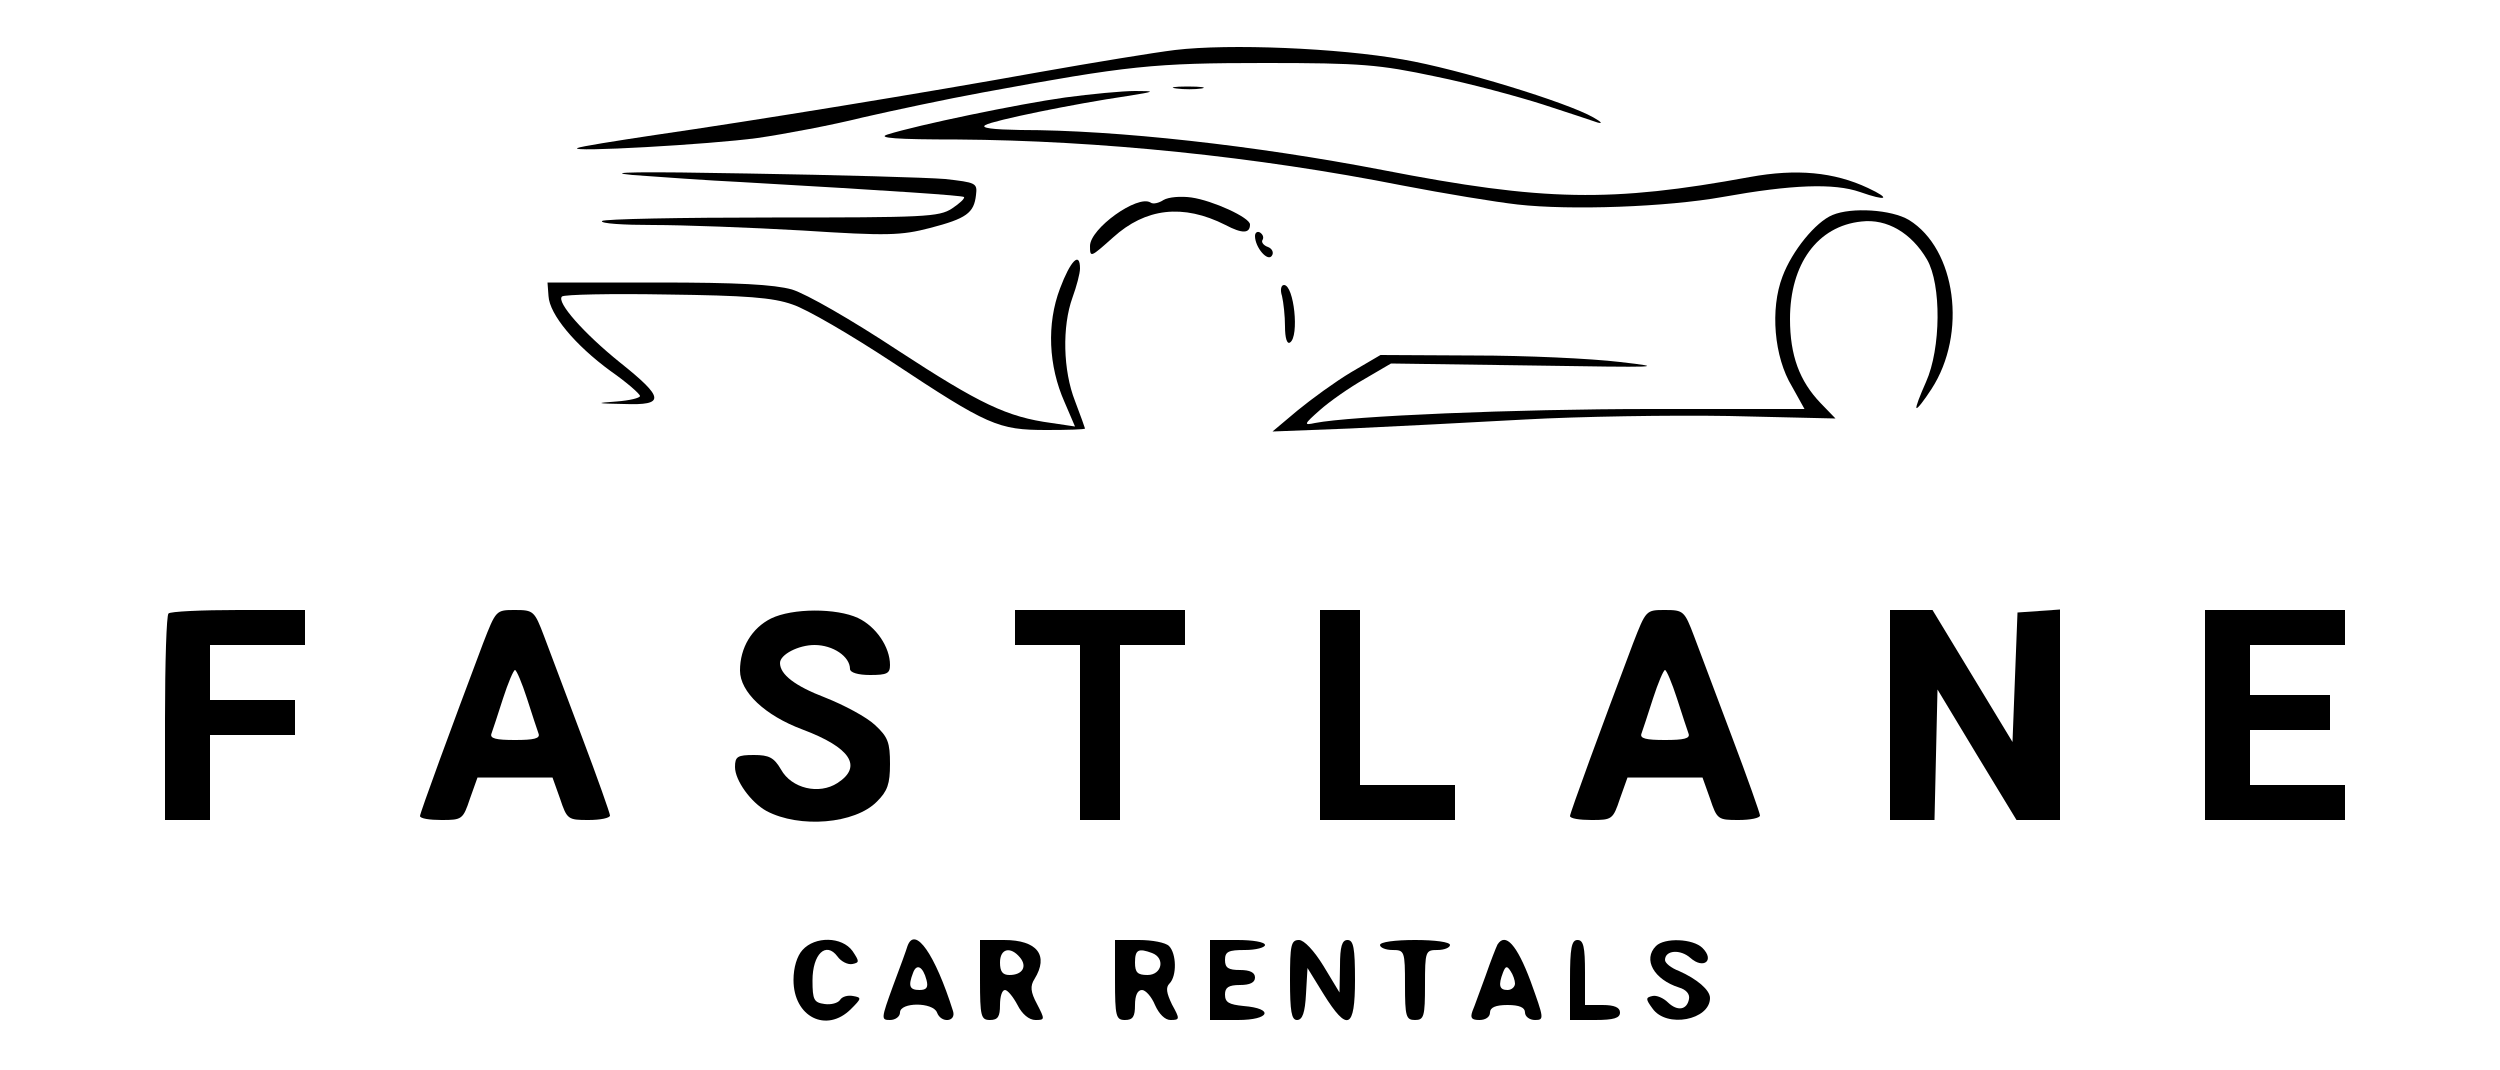 <?xml version="1.0" standalone="no"?>
<!DOCTYPE svg PUBLIC "-//W3C//DTD SVG 20010904//EN"
 "http://www.w3.org/TR/2001/REC-SVG-20010904/DTD/svg10.dtd">
<svg version="1.0" xmlns="http://www.w3.org/2000/svg"
 width="500pt" height="214pt" viewBox="0 0 500 214"
 preserveAspectRatio="xMidYMid meet">

<g transform="translate(0,214) scale(0.1,-0.1)"
fill="#000000" stroke="none">
<path d="M2350 2040 c-41 -5 -163 -25 -270 -44 -233 -42 -570 -97 -770 -126
-80 -12 -149 -23 -155 -26 -20 -9 264 7 360 20 55 8 150 26 210 41 61 14 169
37 240 50 293 54 342 59 565 59 193 0 228 -3 341 -27 69 -14 165 -40 215 -56
49 -16 98 -32 109 -36 11 -3 8 1 -8 10 -52 30 -270 97 -381 116 -129 23 -348
32 -456 19z"/>
<path d="M2353 1963 c15 -2 37 -2 50 0 12 2 0 4 -28 4 -27 0 -38 -2 -22 -4z"/>
<path d="M2130 1945 c-93 -13 -295 -55 -355 -74 -22 -7 18 -10 140 -10 284 -2
597 -34 890 -92 83 -16 186 -33 230 -38 106 -12 298 -5 410 15 139 25 223 28
275 10 54 -19 63 -14 16 8 -68 32 -143 39 -236 22 -278 -51 -411 -49 -735 14
-254 49 -532 80 -724 80 -56 1 -81 4 -70 10 15 9 175 42 284 58 57 9 57 10 15
10 -25 0 -88 -6 -140 -13z"/>
<path d="M1265 1790 c55 -4 152 -11 215 -14 314 -18 444 -27 448 -30 2 -3 -9
-13 -24 -23 -26 -17 -55 -18 -360 -18 -183 0 -336 -3 -340 -7 -4 -5 42 -8 102
-8 60 0 195 -5 299 -11 170 -11 197 -10 255 5 73 19 88 30 92 66 3 24 0 25
-62 32 -36 3 -213 8 -395 11 -210 4 -294 3 -230 -3z"/>
<path d="M2327 1740 c-9 -6 -21 -9 -26 -5 -26 16 -121 -52 -121 -87 0 -24 1
-23 46 17 65 59 140 68 225 25 34 -18 49 -17 49 1 0 14 -75 48 -117 54 -21 3
-46 1 -56 -5z"/>
<path d="M3665 1710 c-34 -14 -81 -72 -100 -123 -25 -65 -17 -161 19 -220 l25
-45 -307 0 c-272 0 -601 -14 -672 -28 -23 -5 -23 -3 10 26 19 17 59 45 89 62
l53 31 282 -4 c256 -4 272 -4 176 7 -58 7 -189 13 -292 13 l-187 1 -58 -34
c-32 -19 -80 -54 -108 -77 l-50 -42 155 6 c85 4 243 12 350 18 107 6 291 9
408 7 l213 -5 -30 31 c-42 44 -61 95 -61 168 0 110 55 186 143 195 51 6 100
-23 131 -76 29 -50 28 -178 -2 -245 -12 -27 -21 -50 -19 -52 2 -2 15 15 30 38
72 111 49 280 -45 338 -35 21 -115 26 -153 10z"/>
<path d="M2510 1668 c0 -23 26 -53 34 -39 4 6 0 14 -8 17 -9 3 -14 10 -11 14
3 5 1 11 -5 15 -5 3 -10 0 -10 -7z"/>
<path d="M2120 1563 c-27 -71 -23 -155 9 -227 l21 -49 -47 7 c-89 12 -143 38
-307 145 -94 62 -183 113 -212 122 -36 10 -108 14 -269 14 l-220 0 2 -27 c2
-37 53 -98 124 -150 33 -23 59 -46 59 -50 0 -4 -21 -9 -47 -11 -43 -3 -42 -4
15 -5 83 -3 81 12 -8 83 -72 58 -128 121 -116 132 4 4 98 6 209 4 159 -2 213
-6 252 -20 28 -9 117 -61 199 -115 192 -127 212 -136 309 -136 42 0 77 1 77 3
0 1 -9 26 -20 55 -24 61 -26 149 -5 207 8 22 15 48 15 58 0 35 -19 16 -40 -40z"/>
<path d="M2564 1548 c3 -13 6 -40 6 -61 0 -23 4 -36 10 -32 19 12 8 115 -12
115 -6 0 -8 -10 -4 -22z"/>
<path d="M337 913 c-4 -3 -7 -98 -7 -210 l0 -203 45 0 45 0 0 85 0 85 85 0 85
0 0 35 0 35 -85 0 -85 0 0 55 0 55 95 0 95 0 0 35 0 35 -133 0 c-74 0 -137 -3
-140 -7z"/>
<path d="M966 853 c-63 -167 -126 -339 -126 -345 0 -5 19 -8 43 -8 41 0 43 1
57 43 l15 42 75 0 75 0 15 -42 c14 -42 16 -43 57 -43 24 0 43 4 43 9 0 4 -25
75 -56 157 -31 82 -65 173 -76 202 -19 50 -21 52 -58 52 -38 0 -38 0 -64 -67z
m88 -110 c10 -32 21 -64 23 -70 4 -10 -9 -13 -47 -13 -38 0 -51 3 -47 13 2 6
13 38 23 70 10 31 21 57 24 57 3 0 14 -26 24 -57z"/>
<path d="M1542 903 c-38 -19 -62 -58 -62 -104 0 -43 50 -90 125 -118 96 -36
121 -74 70 -107 -37 -24 -92 -11 -113 27 -14 24 -24 29 -54 29 -33 0 -38 -3
-38 -24 0 -27 32 -71 63 -88 66 -35 177 -26 221 19 21 21 26 35 26 75 0 43 -4
54 -30 78 -17 16 -62 40 -100 55 -60 23 -90 46 -90 69 0 17 37 36 69 36 37 0
71 -23 71 -48 0 -7 16 -12 40 -12 34 0 40 3 40 20 0 36 -28 77 -64 94 -43 20
-131 20 -174 -1z"/>
<path d="M2030 885 l0 -35 65 0 65 0 0 -175 0 -175 40 0 40 0 0 175 0 175 65
0 65 0 0 35 0 35 -170 0 -170 0 0 -35z"/>
<path d="M2640 710 l0 -210 135 0 135 0 0 35 0 35 -95 0 -95 0 0 175 0 175
-40 0 -40 0 0 -210z"/>
<path d="M3266 853 c-63 -167 -126 -339 -126 -345 0 -5 19 -8 43 -8 41 0 43 1
57 43 l15 42 75 0 75 0 15 -42 c14 -42 16 -43 57 -43 24 0 43 4 43 9 0 4 -25
75 -56 157 -31 82 -65 173 -76 202 -19 50 -21 52 -58 52 -38 0 -38 0 -64 -67z
m88 -110 c10 -32 21 -64 23 -70 4 -10 -9 -13 -47 -13 -38 0 -51 3 -47 13 2 6
13 38 23 70 10 31 21 57 24 57 3 0 14 -26 24 -57z"/>
<path d="M3780 710 l0 -210 45 0 44 0 3 130 3 131 79 -131 79 -130 44 0 43 0
0 211 0 210 -42 -3 -43 -3 -5 -129 -5 -130 -80 132 -80 132 -42 0 -43 0 0
-210z"/>
<path d="M4410 710 l0 -210 140 0 140 0 0 35 0 35 -95 0 -95 0 0 55 0 55 80 0
80 0 0 35 0 35 -80 0 -80 0 0 50 0 50 95 0 95 0 0 35 0 35 -140 0 -140 0 0
-210z"/>
<path d="M1605 240 c-11 -12 -18 -35 -18 -60 0 -74 66 -107 115 -58 21 21 22
23 4 26 -10 2 -22 -1 -26 -8 -4 -6 -18 -10 -31 -8 -21 3 -24 8 -24 47 0 53 27
79 50 48 7 -10 21 -17 30 -15 14 3 14 5 0 26 -21 29 -75 30 -100 2z"/>
<path d="M1815 248 c-2 -7 -15 -43 -29 -80 -24 -66 -24 -68 -6 -68 11 0 20 7
20 15 0 21 66 21 74 0 8 -22 39 -19 32 3 -36 114 -76 171 -91 130z m38 -68 c4
-15 0 -20 -14 -20 -20 0 -23 8 -13 34 7 20 20 13 27 -14z"/>
<path d="M1960 180 c0 -73 2 -80 20 -80 16 0 20 7 20 30 0 17 4 30 10 30 5 0
16 -13 25 -30 9 -18 23 -30 36 -30 19 0 19 1 3 32 -13 24 -14 36 -5 50 29 47
6 78 -61 78 l-48 0 0 -80z m80 45 c15 -18 5 -35 -21 -35 -14 0 -19 7 -19 25 0
28 21 33 40 10z"/>
<path d="M2230 180 c0 -73 2 -80 20 -80 16 0 20 7 20 30 0 19 5 30 14 30 7 0
19 -13 26 -30 8 -18 20 -30 31 -30 19 0 19 2 3 31 -11 23 -13 34 -5 42 15 15
14 60 -1 75 -7 7 -34 12 -60 12 l-48 0 0 -80z m74 54 c27 -10 20 -44 -9 -44
-20 0 -25 5 -25 25 0 26 7 29 34 19z"/>
<path d="M2420 180 l0 -80 56 0 c64 0 73 23 11 28 -29 3 -37 7 -37 23 0 14 7
19 30 19 20 0 30 5 30 15 0 10 -10 15 -30 15 -23 0 -30 4 -30 20 0 17 7 20 40
20 22 0 40 5 40 10 0 6 -25 10 -55 10 l-55 0 0 -80z"/>
<path d="M2580 180 c0 -63 3 -80 14 -80 11 0 16 15 18 52 l3 52 32 -52 c48
-77 63 -70 63 28 0 64 -3 80 -15 80 -11 0 -15 -13 -15 -52 l-1 -53 -32 53
c-19 31 -39 52 -49 52 -16 0 -18 -10 -18 -80z"/>
<path d="M2760 250 c0 -5 11 -10 25 -10 24 0 25 -2 25 -70 0 -63 2 -70 20 -70
18 0 20 7 20 70 0 68 1 70 25 70 14 0 25 5 25 10 0 6 -30 10 -70 10 -40 0 -70
-4 -70 -10z"/>
<path d="M2995 251 c-3 -6 -14 -34 -24 -63 -11 -29 -22 -61 -26 -70 -5 -14 -2
-18 14 -18 12 0 21 6 21 15 0 10 11 15 35 15 24 0 35 -5 35 -15 0 -8 9 -15 20
-15 19 0 18 3 -9 78 -27 72 -50 98 -66 73z m35 -78 c0 -7 -7 -13 -15 -13 -16
0 -19 9 -9 35 5 13 8 14 15 3 5 -7 9 -19 9 -25z"/>
<path d="M3140 180 l0 -80 50 0 c38 0 50 4 50 15 0 10 -11 15 -35 15 l-35 0 0
65 c0 51 -3 65 -15 65 -12 0 -15 -16 -15 -80z"/>
<path d="M3312 248 c-27 -27 -4 -67 46 -83 14 -4 22 -13 20 -23 -4 -22 -23
-25 -42 -7 -9 9 -23 15 -31 13 -14 -3 -14 -6 0 -25 28 -40 115 -23 115 21 0
16 -26 38 -62 54 -16 6 -28 16 -28 22 0 20 31 22 51 4 26 -23 49 -5 24 20 -19
19 -76 21 -93 4z"/>
</g>
</svg>
